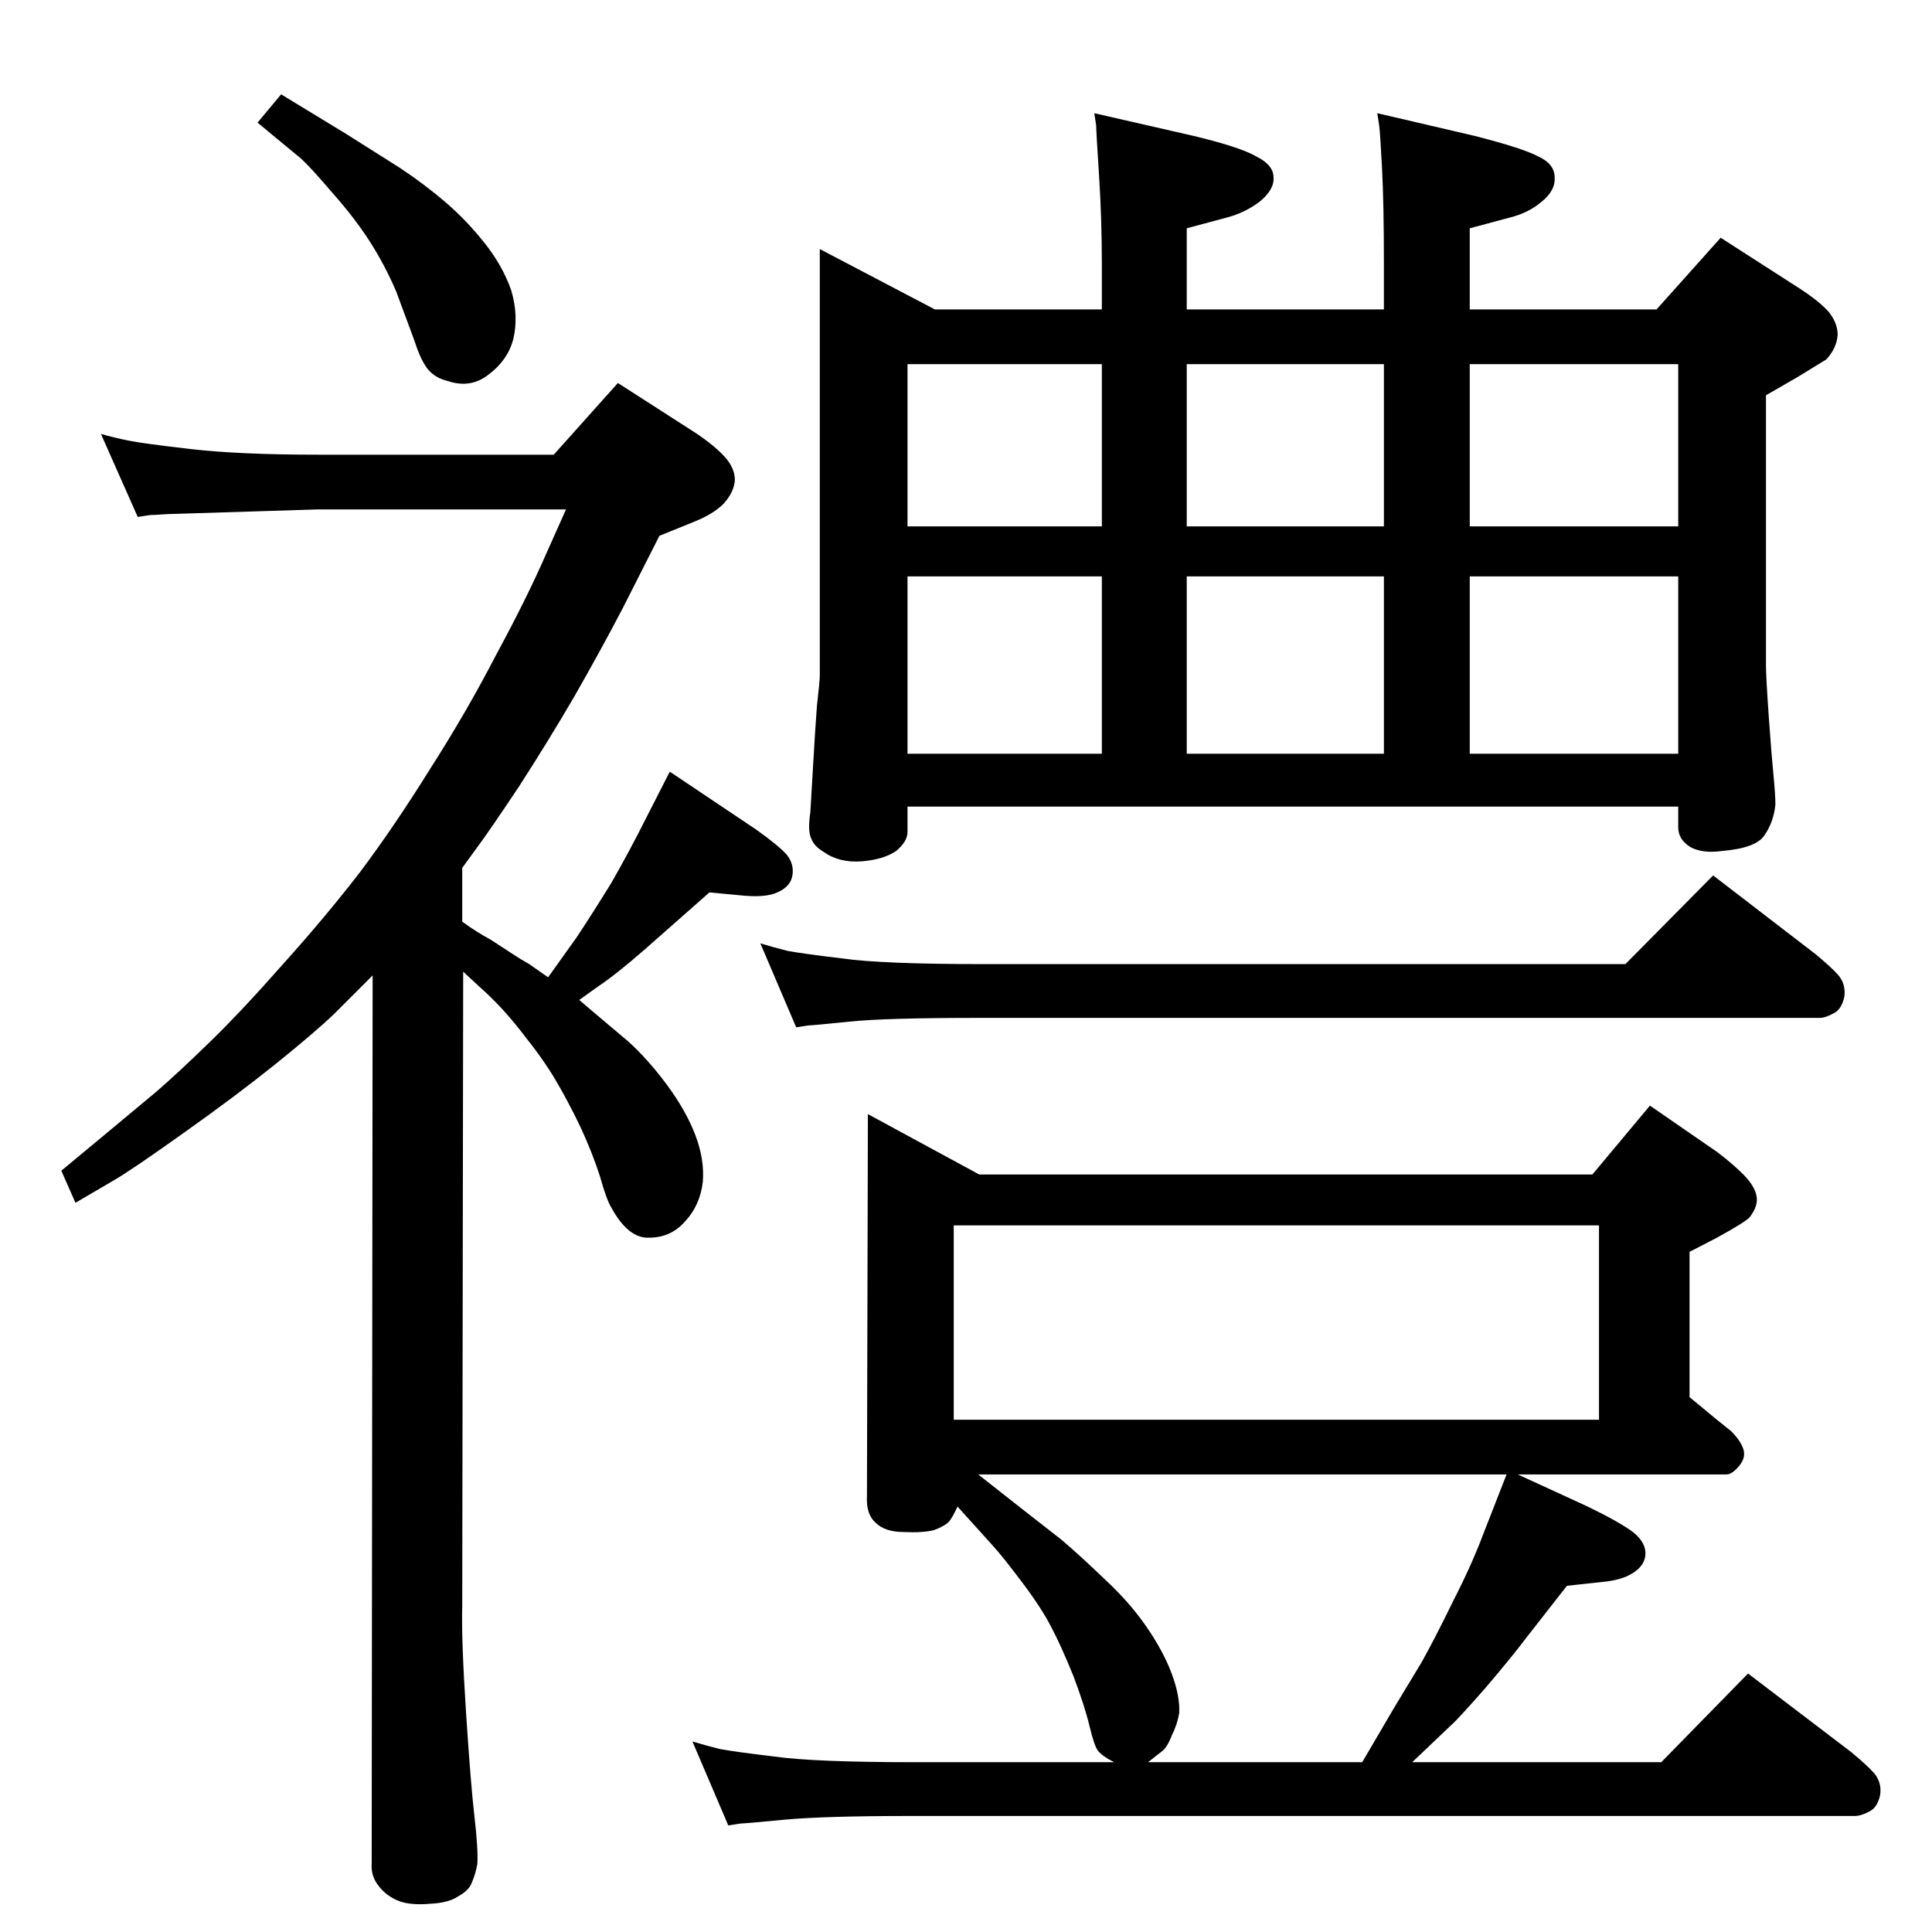 <?xml version="1.0" standalone="no"?>
<!DOCTYPE svg PUBLIC "-//W3C//DTD SVG 1.1//EN" "http://www.w3.org/Graphics/SVG/1.1/DTD/svg11.dtd" >
<svg xmlns="http://www.w3.org/2000/svg" xmlns:xlink="http://www.w3.org/1999/xlink" version="1.1" viewBox="0 0 2048 2048">
  <g transform="matrix(1 0 0 -1 0 2048)">
   <path fill="currentColor"
d="M395 1014l-41 -41q-21 -20 -62 -53t-96 -72q-56 -40 -75 -51l-41 -24l-15 34l47 39l54 45q22 19 56 52t78 83q45 50 82 98q36 48 74 109q39 61 70 121q32 59 53 107l21 47h-263l-160 -5q-15 -1 -18 -1l-13 -2l-39 88q14 -4 29 -7q14 -3 66 -9t135 -6h250l68 76l84 -54
q19 -13 29 -24q11 -12 11 -25q-1 -13 -12 -25q-11 -11 -31 -19l-37 -15l-39 -77q-23 -44 -51 -93q-28 -48 -59 -96q-32 -48 -44 -64l-16 -22v-57q15 -11 30 -19q14 -9 23 -15t18 -11l20 -14l30 42q16 24 37 58q20 35 37 69l25 49l91 -61q24 -17 33 -27q8 -10 6 -22t-16 -18
q-13 -6 -40 -3l-32 3l-68 -60q-31 -27 -49 -39l-21 -15l20 -17l32 -27q21 -19 41 -46t30 -53t8 -50q-3 -25 -19 -42q-15 -17 -38 -17q-22 -1 -40 32q-5 8 -12 33q-8 25 -21 53q-13 27 -26 49t-33 47q-19 25 -39 44l-12 11l-14 13l-1 -673q-1 -35 4 -112t9 -111q4 -35 3 -50
q-2 -11 -6 -20q-3 -8 -14 -14q-10 -7 -29 -8q-22 -2 -34.5 3t-20.5 15q-9 11 -8 24zM1181 180q-12 6 -17 12q-4 5 -9 26t-17 53q-13 32 -23 51q-10 20 -31 48t-32 40l-37 41q-5 -11 -9 -16q-5 -5 -16 -9q-12 -3 -32 -2q-20 0 -30 10q-10 9 -9 28l1 405l118 -64h650l61 73
l71 -49q16 -12 28 -24t14 -23q2 -10 -7 -22q-4 -5 -35 -22l-29 -15v-154l29 -24l15 -12q10 -10 13 -19t-4.5 -18t-13.5 -9h-221l74 -34q33 -16 48 -27q15 -12 13 -26q-2 -11 -14 -18q-11 -7 -32 -9l-37 -4l-43 -55q-15 -20 -44 -54q-29 -33 -36 -39l-41 -39h264l92 94
l109 -83q17 -14 25 -23q8 -10 6 -23q-3 -13 -11 -17q-9 -5 -16 -5h-1000q-93 0 -135 -4t-46 -4l-13 -2l-38 89q13 -4 29 -8q16 -3 58 -8q42 -6 150 -6h210zM1037 485l47 -37l41 -32q20 -17 46 -42q26 -24 44 -50t27 -50t8 -42q-2 -12 -8 -24q-5 -13 -11 -17l-14 -11h227
l34 58l29 48q14 25 33 64q20 39 32 71l25 64h-560zM1011 543h684v206h-684v-206zM844 959l-38 89q13 -4 29 -8q16 -3 58 -8q42 -6 150 -6h680l93 94l108 -83q17 -14 25 -23q8 -10 6 -23q-3 -13 -11 -17q-9 -5 -15 -5h-893q-98 0 -136 -4q-39 -4 -43 -4zM869 1784l122 -64
h177v48q0 48 -3 94.5t-3 52.5l-2 13l105 -24q50 -12 67 -22q18 -9 18 -22q1 -13 -15 -26q-16 -12 -36 -17l-41 -11v-86h209v48q0 64 -2 102t-3 45l-2 13l103 -24q51 -13 68 -22q17 -8 17 -22q1 -14 -14 -26q-14 -12 -35 -17l-41 -11v-86h198l68 76l84 -54q20 -13 30 -24
q10 -12 10 -25q-1 -14 -12 -26l-31 -19l-33 -19v-286q0 -12 3 -55q3 -42 5 -62q2 -21 2 -31q-2 -19 -12 -33q-9 -13 -44 -16q-21 -3 -34 4q-13 8 -13 21v22h-817v-27q0 -10 -12 -20q-13 -9 -36 -11q-24 -2 -41 10q-10 6 -13 14q-4 8 -1 28l3 51q2 35 4 62q3 26 3 32v452z
M1558 1662v-172h221v172h-221zM1258 1662v-172h209v172h-209zM962 1490h206v172h-206v-172zM962 1249h206v188h-206v-188zM1258 1249h209v188h-209v-188zM1558 1249h221v188h-221v-188zM298 1948l69 -42l57 -36q27 -18 49 -37t41 -43t28 -50q8 -27 2 -52q-6 -22 -26 -37
q-19 -15 -43 -7q-13 3 -21 12q-8 10 -14 29l-20 54q-12 28 -28 53t-40 52q-23 27 -33 36l-46 38z" />
  </g>

</svg>
